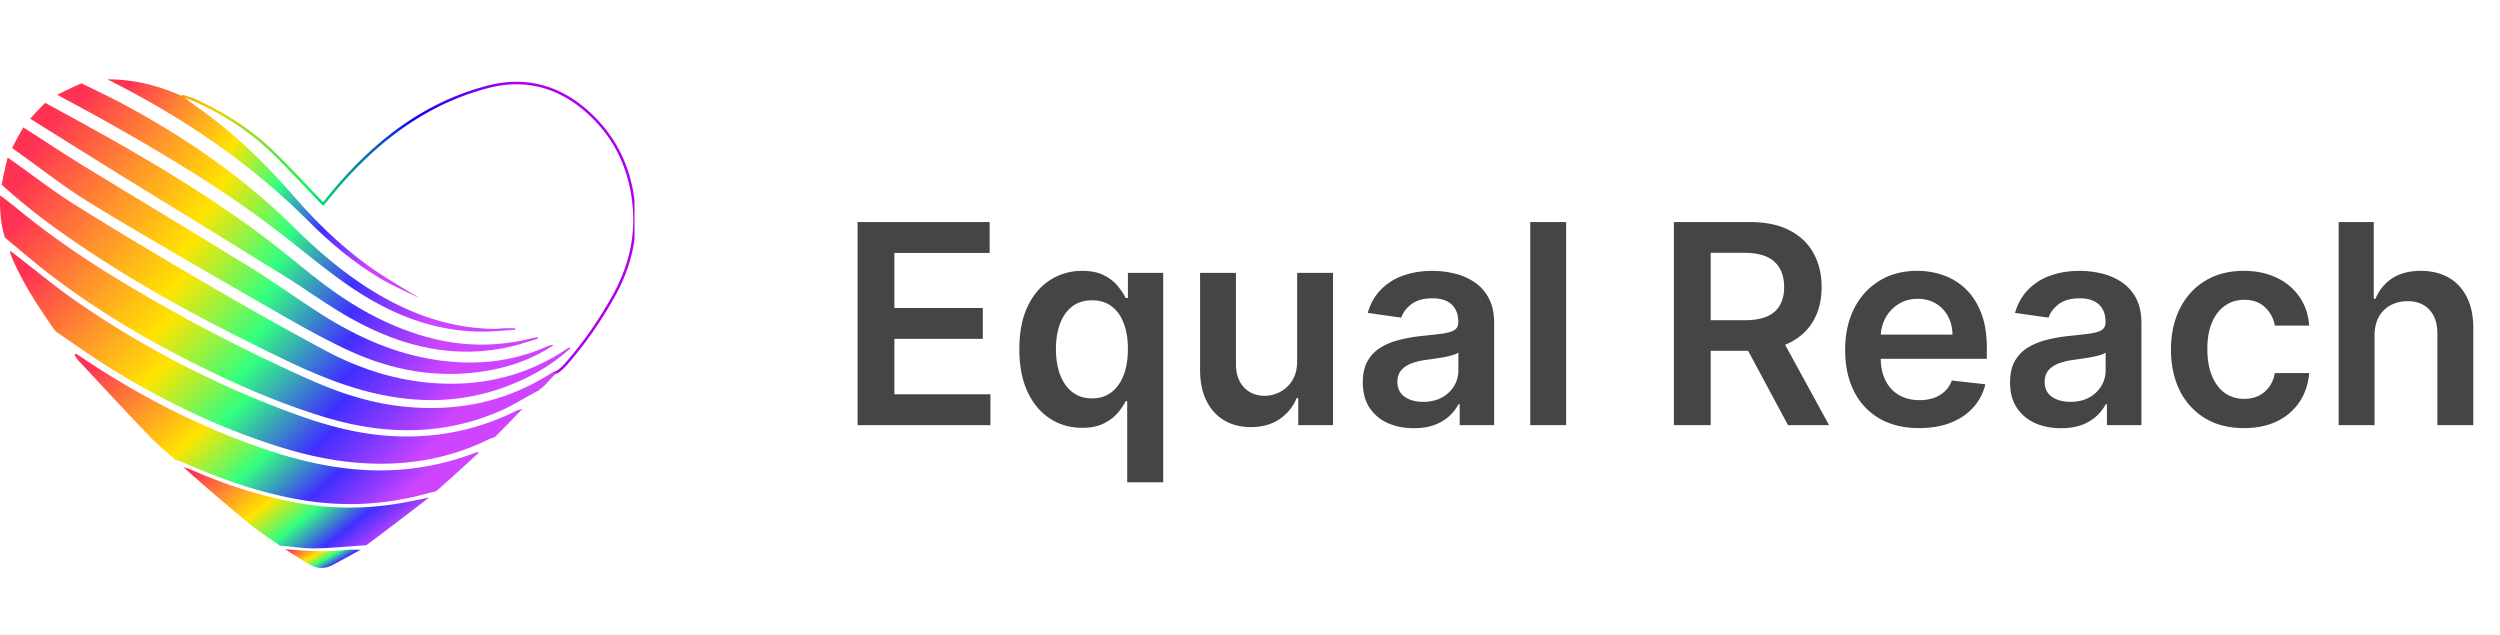 <svg viewBox="0 0 197 50" fill="none" xmlns="http://www.w3.org/2000/svg"><g clip-path="url(#a)"><path d="M14.346 7.556c.336.111.686.191 1.006.338 2.271 1.038 4.363 2.361 6.157 4.104 1.345 1.308 2.615 2.693 3.953 4.08.407-.487.867-1.064 1.354-1.617 3.173-3.604 6.903-6.384 11.62-7.615 3.026-.79 5.718-.011 7.994 2.088 2.154 1.986 3.285 4.49 3.529 7.417.213 2.546-.411 4.869-1.654 7.072-1.075 1.906-2.31 3.694-3.761 5.33a3.638 3.638 0 0 1-.676.587c-.156-.012-.245.122-.34.183" stroke="url(#b)" stroke-width=".2"/><path d="M.01 15.402c.442.31.884.66 1.319 1.018 2.854 2.351 5.922 4.393 9.1 6.273a134.43 134.43 0 0 0 14.2 7.321c2.21.974 4.494 1.71 6.897 1.992 4.278.5 8.292-.267 11.951-2.626.095-.06.235-.052.358-.044-.019.035-.037.048-.084.09a.611.611 0 0 0-.106.172s.014.016-.018.01c-.043.025-.054.055-.065.086 0 0 .012.005-.023.002a.651.651 0 0 0-.148.185s.002.001-.023.002a.198.198 0 0 0-.063.09s0-.002-.025 0a.206.206 0 0 0-.061.093s-.004-.006-.026 0a.254.254 0 0 0-.059.094s-.009-.01-.028-.002c-.032.037-.044.066-.057.095 0 0-.014-.013-.031-.002-.03.038-.043.066-.056.093 0 0-.016-.012-.032-.001a.509.509 0 0 0-.056.091s-.011-.006-.03.003c-.038.031-.057.054-.077.077a14.45 14.45 0 0 0-.201.138.44.44 0 0 0-.084.11s.015.007-.024 0c-1.087.563-2.096 1.223-3.188 1.686-4.409 1.867-8.918 1.828-13.447.492-3.182-.94-6.235-2.223-9.223-3.662-4.368-2.103-8.542-4.533-12.416-7.455C2.9 20.854 1.686 19.791.44 18.771c0 0 .01-.006.004-.023-.02-.046-.041-.064-.072-.071-.321-1.055-.402-2.138-.363-3.275Z" fill="url(#c)"/><path d="M41.165 32.219a105.2 105.2 0 0 1-2.172 2.224c-.21.075-.367.123-.512.193-3.385 1.65-6.962 2.156-10.683 1.795-1.991-.193-3.93-.637-5.836-1.239a53.464 53.464 0 0 1-6.69-2.613c-2.955-1.392-5.8-2.975-8.495-4.824l-2.386-1.637s.004-.002-.001-.024c-.031-.04-.057-.056-.084-.074-1.21-1.75-2.398-3.515-3.257-5.475a6.346 6.346 0 0 1-.295-.765c.11.03.195.09.278.153 1.753 1.343 3.45 2.77 5.27 4.013a76.198 76.198 0 0 0 17.395 8.846c2.949 1.054 5.95 1.715 9.107 1.59a19.06 19.06 0 0 0 7.873-2.01c.15-.075.325-.103.488-.153Z" fill="url(#d)"/><path d="M44.967 27.424c-1.462 1.338-3.152 2.303-4.993 3.003-4.004 1.522-8.037 1.364-12.069.129-3.052-.935-5.879-2.399-8.722-3.815-4.559-2.27-8.994-4.758-13.204-7.631-2.036-1.39-4.003-2.87-5.845-4.556.132-.713.29-1.412.468-2.138 1.78 1.232 3.481 2.583 5.312 3.727 3.567 2.23 7.188 4.376 10.822 6.495a288.352 288.352 0 0 0 8.866 4.965c2.775 1.49 5.75 2.434 8.907 2.606 3.644.198 7.05-.636 10.112-2.69a.996.996 0 0 1 .27-.136c.055.02.065.03.076.041Z" fill="url(#e)"/><path d="M34.311 38.739s-.02.011-.068.012c-.15.023-.252.04-.352.07-3.304.946-6.65 1.153-10.044.59-3.32-.55-6.458-1.66-9.52-3.014-.16-.071-.334-.114-.5-.17 0 0-.01.018-.015-.015a.175.175 0 0 0-.099-.058c-.67-.613-1.375-1.19-2-1.845-1.813-1.892-3.594-3.814-5.411-5.772a.394.394 0 0 0-.103-.101s-.01.01-.007-.018c-.022-.045-.047-.061-.072-.078 0 0-.02.016-.013-.02a.357.357 0 0 0-.11-.134s.01-.007.004-.027c-.032-.037-.06-.053-.086-.069 0 0 .004-.001.004-.025-.012-.057-.023-.09-.015-.142.03-.033.043-.046.083-.049a9 9 0 0 1 .404.256c4.374 2.953 9.027 5.354 14.01 7.103 2.64.926 5.338 1.611 8.137 1.79a20.91 20.91 0 0 0 8.898-1.341c.105-.04.227-.037.341-.055a253.23 253.23 0 0 1-3.344 3.035.36.36 0 0 0-.122.077Z" fill="url(#f)"/><path d="M43.596 27.214c-1.642 1.1-3.47 1.723-5.402 2.034-3.795.61-7.42-.077-10.852-1.69-2.144-1.008-4.209-2.194-6.264-3.377-4.645-2.674-9.3-5.335-13.875-8.123C5.04 14.74 3.05 13.143.953 11.662c.266-.543.56-1.076.881-1.623 1.504.944 2.959 1.938 4.46 2.857 4.469 2.736 8.97 5.42 13.43 8.172 1.904 1.175 3.716 2.5 5.606 3.7 2.822 1.792 5.83 3.136 9.177 3.613 2.962.422 5.834.154 8.586-1.079.122-.055.25-.098.423-.134.059.024.07.035.08.046Z" fill="url(#g)"/><path d="M3.559 8.105c1.7.919 3.375 1.836 5.04 2.773 4.297 2.42 8.5 4.992 12.438 7.97 1.583 1.198 3.081 2.51 4.674 3.693 2.573 1.911 5.362 3.404 8.51 4.167 2.595.629 5.173.584 7.753-.063.124-.032.25-.059.374-.088l.038.131c-.665.198-1.322.426-1.995.589-4.525 1.095-8.715.049-12.666-2.144-1.875-1.04-3.61-2.33-5.438-3.462-4.302-2.666-8.625-5.3-12.931-7.96-2.325-1.435-4.633-2.898-6.978-4.358.365-.419.758-.83 1.18-1.248Z" fill="url(#h)"/><path d="M6.416 6.564c1.154.564 2.285 1.102 3.387 1.694 4.88 2.618 9.398 5.737 13.347 9.645 2.044 2.023 4.229 3.872 6.721 5.328 2.765 1.613 5.717 2.613 8.945 2.685.298.007.596-.037.894-.046.294-.009.59-.002.884-.002l.007.12c-.928.051-1.858.156-2.785.144-3.956-.052-7.416-1.566-10.583-3.79-1.878-1.319-3.634-2.812-5.46-4.206-4.343-3.314-9.018-6.109-13.776-8.77-1.147-.64-2.305-1.26-3.488-1.898a40.2 40.2 0 0 1 1.907-.904Z" fill="url(#i)"/><path d="M22.048 42.99c-.79-.561-1.614-1.079-2.36-1.691a185.371 185.371 0 0 1-5.234-4.48c.287.068.537.164.783.271a38.382 38.382 0 0 0 7.577 2.42c2.896.598 5.806.646 8.722.144.76-.13 1.516-.296 2.274-.446-1.624 1.25-3.248 2.501-4.94 3.755-1.404.091-2.736.23-4.07.249-.917.013-1.835-.143-2.752-.223Z" fill="url(#j)"/><path d="M32.904 23.427c-.996-.5-2.028-.94-2.982-1.51-2.073-1.241-3.917-2.79-5.621-4.495C19.669 12.79 14.313 9.194 8.459 6.25c1.955-.012 3.834.433 5.69 1.23.096.05.148.064.2.078l-.002-.001c.367.271.73.551 1.104.814 2.881 2.016 5.393 4.43 7.69 7.083 2.13 2.46 4.491 4.67 7.256 6.416.819.518 1.662.998 2.5 1.526l.007.03Z" fill="url(#k)"/><path d="M28.422 43.321c-.745.406-1.488.816-2.237 1.215-.62.33-1.235.269-1.827-.082a39.64 39.64 0 0 1-1.887-1.18c1.626.157 3.227.238 4.834.058.368-.04.744-.009 1.117-.01Z" fill="url(#l)"/><path d="M14.338 7.53c-.041.014-.093 0-.16-.038.04-.012.095 0 .16.039Z" fill="url(#m)"/><path d="M5.998 28.213c.038.006.077.039.119.098-.038-.005-.078-.038-.119-.098Z" fill="url(#n)"/><path d="M5.917 28.114c.025-.008.052.008.08.05-.024.008-.05-.009-.08-.05Z" fill="url(#o)"/><path d="M4.31 26.045c.023-.007.049.01.08.051-.023.007-.05-.01-.08-.051Z" fill="url(#p)"/><path d="M.374 18.7c.029-.016.05.002.066.052-.031.019-.054.002-.066-.053Z" fill="url(#q)"/><path d="M6.122 28.363c.023-.007.048.01.076.05-.023.008-.049-.01-.076-.05Z" fill="url(#r)"/><path d="M6.203 28.46c.022-.006.049.012.079.056-.023.006-.049-.012-.08-.056Z" fill="url(#s)"/><path d="M14.354 36.803c.005-.027.036-.035.074-.026-.01.026-.03.035-.074.026Z" fill="url(#t)"/><path d="M13.724 36.176c.02-.014.051-.005.091.027-.02.014-.05.005-.091-.027Z" fill="url(#u)"/><path d="m32.905 23.426.124.047a.24.24 0 0 1-.114-.024l-.01-.023Z" fill="url(#v)"/></g><path d="M67.578 33.5v-16h10.406v2.43h-7.507v4.343h6.968v2.43h-6.968v4.367h7.57v2.43H67.578ZM88.824 38v-6.39h-.117a4.833 4.833 0 0 1-.633.93c-.276.322-.64.598-1.093.827-.454.23-1.024.344-1.712.344-.942 0-1.786-.242-2.53-.727-.746-.484-1.334-1.187-1.766-2.109-.433-.922-.649-2.042-.649-3.36 0-1.333.219-2.458.657-3.374.442-.922 1.038-1.618 1.788-2.086a4.597 4.597 0 0 1 2.508-.711c.704 0 1.282.12 1.735.36.453.233.812.517 1.078.85.266.329.471.639.617.93h.172V21.5h2.781V38h-2.836Zm-2.765-6.61c.599 0 1.109-.16 1.53-.484.423-.328.743-.784.962-1.367.218-.583.328-1.263.328-2.039 0-.776-.11-1.45-.328-2.023-.214-.573-.532-1.019-.953-1.336-.417-.318-.93-.477-1.54-.477-.63 0-1.156.164-1.578.492-.421.328-.74.782-.953 1.36-.213.578-.32 1.24-.32 1.984 0 .75.107 1.42.32 2.008.22.583.54 1.044.961 1.383.427.333.95.5 1.57.5Zm16.156-2.937V21.5h2.828v12h-2.742v-2.133h-.125a3.608 3.608 0 0 1-1.336 1.649c-.615.427-1.373.64-2.274.64-.786 0-1.481-.174-2.085-.523-.6-.354-1.068-.867-1.407-1.54-.338-.676-.508-1.494-.508-2.452V21.5h2.828v7.203c0 .76.209 1.365.625 1.813.417.448.964.672 1.641.672.417 0 .82-.102 1.211-.305a2.46 2.46 0 0 0 .961-.906c.255-.407.383-.915.383-1.524Zm9.189 5.29c-.76 0-1.445-.136-2.054-.407a3.349 3.349 0 0 1-1.438-1.219c-.349-.536-.523-1.198-.523-1.984 0-.677.125-1.237.375-1.68.25-.443.591-.797 1.023-1.062a5.155 5.155 0 0 1 1.461-.602c.547-.14 1.112-.242 1.695-.305a66.498 66.498 0 0 0 1.711-.195c.438-.062.756-.156.953-.281.204-.13.305-.33.305-.602v-.047c0-.588-.174-1.044-.523-1.367-.349-.323-.852-.484-1.508-.484-.693 0-1.242.15-1.649.453-.401.302-.671.659-.812 1.07l-2.641-.375c.209-.729.552-1.338 1.032-1.828a4.487 4.487 0 0 1 1.757-1.11c.693-.25 1.459-.374 2.297-.374.578 0 1.154.067 1.727.203.573.135 1.096.36 1.57.672a3.38 3.38 0 0 1 1.141 1.258c.291.53.437 1.195.437 1.992V33.5h-2.719v-1.648h-.093a3.448 3.448 0 0 1-.727.937 3.49 3.49 0 0 1-1.164.695c-.463.172-1.008.258-1.633.258Zm.735-2.079c.567 0 1.06-.112 1.476-.336a2.48 2.48 0 0 0 .961-.906 2.31 2.31 0 0 0 .344-1.227v-1.414c-.089.073-.24.14-.453.203a6.453 6.453 0 0 1-.703.164c-.261.047-.519.089-.774.125l-.664.094a4.948 4.948 0 0 0-1.133.281c-.333.13-.596.313-.789.547-.192.23-.289.526-.289.89 0 .522.19.915.571 1.18.38.266.864.4 1.453.4ZM123.412 17.5v16h-2.828v-16h2.828Zm8.49 16v-16h6c1.23 0 2.261.213 3.094.64.839.428 1.471 1.027 1.899 1.797.432.766.648 1.66.648 2.68 0 1.026-.219 1.917-.656 2.672-.433.75-1.071 1.33-1.914 1.742-.844.407-1.881.61-3.11.61h-4.273v-2.407h3.883c.718 0 1.307-.099 1.765-.297.459-.203.797-.497 1.016-.882.224-.39.336-.87.336-1.438s-.112-1.052-.336-1.453a2.135 2.135 0 0 0-1.024-.922c-.458-.213-1.049-.32-1.773-.32h-2.656V33.5h-2.899Zm8.266-7.25 3.961 7.25h-3.234l-3.891-7.25h3.164Zm11.059 7.484c-1.204 0-2.243-.25-3.118-.75a5.078 5.078 0 0 1-2.007-2.14c-.469-.927-.704-2.018-.704-3.274 0-1.234.235-2.317.704-3.25.474-.937 1.135-1.666 1.984-2.187.849-.526 1.846-.79 2.992-.79.74 0 1.438.12 2.094.36a4.734 4.734 0 0 1 1.75 1.094c.51.495.911 1.125 1.203 1.89.292.76.438 1.667.438 2.72v.866h-9.836v-1.906h7.125a3.055 3.055 0 0 0-.352-1.445 2.551 2.551 0 0 0-.961-1.008c-.406-.245-.88-.367-1.422-.367-.578 0-1.086.14-1.523.422-.438.276-.779.64-1.024 1.093-.239.448-.362.94-.367 1.477v1.664c0 .698.128 1.297.383 1.797.255.495.612.875 1.07 1.14.459.261.995.391 1.61.391.411 0 .783-.057 1.117-.172.333-.12.622-.294.867-.523.245-.23.43-.513.555-.852l2.64.297a4.107 4.107 0 0 1-.953 1.828c-.463.516-1.057.917-1.781 1.203-.724.282-1.552.422-2.484.422Zm11.181.008c-.76 0-1.445-.135-2.054-.406a3.349 3.349 0 0 1-1.438-1.219c-.349-.536-.523-1.198-.523-1.984 0-.677.125-1.237.375-1.68.25-.443.591-.797 1.023-1.062a5.155 5.155 0 0 1 1.461-.602c.547-.14 1.112-.242 1.695-.305a66.498 66.498 0 0 0 1.711-.195c.438-.062.755-.156.953-.281.203-.13.305-.33.305-.602v-.047c0-.588-.174-1.044-.523-1.367-.349-.323-.852-.484-1.508-.484-.693 0-1.242.15-1.649.453-.401.302-.672.659-.812 1.07l-2.641-.375c.209-.729.552-1.338 1.031-1.828a4.498 4.498 0 0 1 1.758-1.11c.693-.25 1.459-.374 2.297-.374.578 0 1.154.067 1.727.203.573.135 1.096.36 1.57.672a3.38 3.38 0 0 1 1.141 1.258c.291.53.437 1.195.437 1.992V33.5h-2.719v-1.648h-.093a3.448 3.448 0 0 1-.727.937 3.49 3.49 0 0 1-1.164.695c-.464.172-1.008.258-1.633.258Zm.735-2.078c.567 0 1.059-.112 1.476-.336a2.48 2.48 0 0 0 .961-.906 2.31 2.31 0 0 0 .344-1.227v-1.414c-.089.073-.24.14-.453.203a6.453 6.453 0 0 1-.703.164c-.261.047-.519.089-.774.125l-.664.094a4.948 4.948 0 0 0-1.133.281c-.333.13-.596.313-.789.547-.193.23-.289.526-.289.89 0 .522.19.915.57 1.18.381.266.865.4 1.454.4Zm13.679 2.07c-1.198 0-2.226-.263-3.086-.789a5.265 5.265 0 0 1-1.976-2.18c-.459-.932-.688-2.005-.688-3.218 0-1.219.235-2.294.703-3.227.469-.937 1.131-1.666 1.985-2.187.859-.526 1.875-.79 3.047-.79.974 0 1.836.18 2.586.54a4.418 4.418 0 0 1 1.804 1.508c.448.646.703 1.4.766 2.265h-2.703a2.59 2.59 0 0 0-.781-1.445c-.407-.39-.951-.586-1.633-.586-.578 0-1.086.156-1.524.469-.437.307-.778.75-1.023 1.328-.24.578-.36 1.27-.36 2.078 0 .818.12 1.52.36 2.11.239.583.575 1.033 1.008 1.35.437.313.95.47 1.539.47.416 0 .789-.078 1.117-.235.333-.161.612-.393.836-.695.224-.302.377-.67.461-1.102h2.703c-.068.85-.318 1.602-.75 2.258a4.438 4.438 0 0 1-1.766 1.532c-.745.364-1.62.546-2.625.546Zm10.291-7.265V33.5h-2.828v-16h2.766v6.04h.14a3.48 3.48 0 0 1 1.305-1.602c.594-.396 1.349-.594 2.266-.594.833 0 1.56.174 2.179.523.62.35 1.099.86 1.438 1.531.344.672.516 1.493.516 2.461V33.5h-2.829v-7.203c0-.807-.208-1.435-.625-1.883-.411-.453-.989-.68-1.734-.68-.5 0-.948.11-1.344.328a2.3 2.3 0 0 0-.922.93c-.218.406-.328.899-.328 1.477Z" fill="#454545"/><defs><linearGradient id="b" x1="39.315" y1="32.123" x2=".618" y2="30.364" gradientUnits="userSpaceOnUse"><stop stop-color="#AE00EB"/><stop offset=".2" stop-color="#1400F8"/><stop offset=".4" stop-color="#00F55C"/><stop offset=".6" stop-color="#EBD200"/><stop offset=".8" stop-color="#F46E00"/><stop offset="1" stop-color="#EF0028"/></linearGradient><linearGradient id="c" x1="41.166" y1="27.359" x2="16.151" y2="2.462" gradientUnits="userSpaceOnUse"><stop stop-color="#CE44FF"/><stop offset=".2" stop-color="#402FFF"/><stop offset=".4" stop-color="#32FF80"/><stop offset=".6" stop-color="#FFE400"/><stop offset=".8" stop-color="#FF8D2F"/><stop offset="1" stop-color="#FF3254"/></linearGradient><linearGradient id="d" x1="38.704" y1="30.614" x2="16.041" y2="7.664" gradientUnits="userSpaceOnUse"><stop stop-color="#CE44FF"/><stop offset=".2" stop-color="#402FFF"/><stop offset=".4" stop-color="#32FF80"/><stop offset=".6" stop-color="#FFE400"/><stop offset=".8" stop-color="#FF8D2F"/><stop offset="1" stop-color="#FF3254"/></linearGradient><linearGradient id="e" x1="42.236" y1="24.768" x2="16.4" y2="-.693" gradientUnits="userSpaceOnUse"><stop stop-color="#CE44FF"/><stop offset=".2" stop-color="#402FFF"/><stop offset=".4" stop-color="#32FF80"/><stop offset=".6" stop-color="#FFE400"/><stop offset=".8" stop-color="#FF8D2F"/><stop offset="1" stop-color="#FF3254"/></linearGradient><linearGradient id="f" x1="35.836" y1="35.531" x2="19.937" y2="17.562" gradientUnits="userSpaceOnUse"><stop stop-color="#CE44FF"/><stop offset=".2" stop-color="#402FFF"/><stop offset=".4" stop-color="#32FF80"/><stop offset=".6" stop-color="#FFE400"/><stop offset=".8" stop-color="#FF8D2F"/><stop offset="1" stop-color="#FF3254"/></linearGradient><linearGradient id="g" x1="41" y1="22.597" x2="14.814" y2="-1.543" gradientUnits="userSpaceOnUse"><stop stop-color="#CE44FF"/><stop offset=".2" stop-color="#402FFF"/><stop offset=".4" stop-color="#32FF80"/><stop offset=".6" stop-color="#FFE400"/><stop offset=".8" stop-color="#FF8D2F"/><stop offset="1" stop-color="#FF3254"/></linearGradient><linearGradient id="h" x1="39.95" y1="20.78" x2="13.746" y2="-1.675" gradientUnits="userSpaceOnUse"><stop stop-color="#CE44FF"/><stop offset=".2" stop-color="#402FFF"/><stop offset=".4" stop-color="#32FF80"/><stop offset=".6" stop-color="#FFE400"/><stop offset=".8" stop-color="#FF8D2F"/><stop offset="1" stop-color="#FF3254"/></linearGradient><linearGradient id="i" x1="38.403" y1="19.212" x2="12.782" y2="-.637" gradientUnits="userSpaceOnUse"><stop stop-color="#CE44FF"/><stop offset=".2" stop-color="#402FFF"/><stop offset=".4" stop-color="#32FF80"/><stop offset=".6" stop-color="#FFE400"/><stop offset=".8" stop-color="#FF8D2F"/><stop offset="1" stop-color="#FF3254"/></linearGradient><linearGradient id="j" x1="32.631" y1="40.952" x2="24.23" y2="30.268" gradientUnits="userSpaceOnUse"><stop stop-color="#CE44FF"/><stop offset=".2" stop-color="#402FFF"/><stop offset=".4" stop-color="#32FF80"/><stop offset=".6" stop-color="#FFE400"/><stop offset=".8" stop-color="#FF8D2F"/><stop offset="1" stop-color="#FF3254"/></linearGradient><linearGradient id="k" x1="31.416" y1="17.352" x2="10.958" y2="5.123" gradientUnits="userSpaceOnUse"><stop stop-color="#CE44FF"/><stop offset=".2" stop-color="#402FFF"/><stop offset=".4" stop-color="#32FF80"/><stop offset=".6" stop-color="#FFE400"/><stop offset=".8" stop-color="#FF8D2F"/><stop offset="1" stop-color="#FF3254"/></linearGradient><linearGradient id="l" x1="28.06" y1="44.23" x2="26.306" y2="41.267" gradientUnits="userSpaceOnUse"><stop stop-color="#CE44FF"/><stop offset=".2" stop-color="#402FFF"/><stop offset=".4" stop-color="#32FF80"/><stop offset=".6" stop-color="#FFE400"/><stop offset=".8" stop-color="#FF8D2F"/><stop offset="1" stop-color="#FF3254"/></linearGradient><linearGradient id="m" x1="14.328" y1="7.518" x2="14.267" y2="7.432" gradientUnits="userSpaceOnUse"><stop stop-color="#CE44FF"/><stop offset=".2" stop-color="#402FFF"/><stop offset=".4" stop-color="#32FF80"/><stop offset=".6" stop-color="#FFE400"/><stop offset=".8" stop-color="#FF8D2F"/><stop offset="1" stop-color="#FF3254"/></linearGradient><linearGradient id="n" x1="6.11" y1="28.277" x2="6.002" y2="28.222" gradientUnits="userSpaceOnUse"><stop stop-color="#CE44FF"/><stop offset=".2" stop-color="#402FFF"/><stop offset=".4" stop-color="#32FF80"/><stop offset=".6" stop-color="#FFE400"/><stop offset=".8" stop-color="#FF8D2F"/><stop offset="1" stop-color="#FF3254"/></linearGradient><linearGradient id="o" x1="5.992" y1="28.147" x2="5.928" y2="28.106" gradientUnits="userSpaceOnUse"><stop stop-color="#CE44FF"/><stop offset=".2" stop-color="#402FFF"/><stop offset=".4" stop-color="#32FF80"/><stop offset=".6" stop-color="#FFE400"/><stop offset=".8" stop-color="#FF8D2F"/><stop offset="1" stop-color="#FF3254"/></linearGradient><linearGradient id="p" x1="4.384" y1="26.078" x2="4.319" y2="26.039" gradientUnits="userSpaceOnUse"><stop stop-color="#CE44FF"/><stop offset=".2" stop-color="#402FFF"/><stop offset=".4" stop-color="#32FF80"/><stop offset=".6" stop-color="#FFE400"/><stop offset=".8" stop-color="#FF8D2F"/><stop offset="1" stop-color="#FF3254"/></linearGradient><linearGradient id="q" x1=".436" y1="18.736" x2=".372" y2="18.709" gradientUnits="userSpaceOnUse"><stop stop-color="#CE44FF"/><stop offset=".2" stop-color="#402FFF"/><stop offset=".4" stop-color="#32FF80"/><stop offset=".6" stop-color="#FFE400"/><stop offset=".8" stop-color="#FF8D2F"/><stop offset="1" stop-color="#FF3254"/></linearGradient><linearGradient id="r" x1="6.193" y1="28.396" x2="6.13" y2="28.359" gradientUnits="userSpaceOnUse"><stop stop-color="#CE44FF"/><stop offset=".2" stop-color="#402FFF"/><stop offset=".4" stop-color="#32FF80"/><stop offset=".6" stop-color="#FFE400"/><stop offset=".8" stop-color="#FF8D2F"/><stop offset="1" stop-color="#FF3254"/></linearGradient><linearGradient id="s" x1="6.277" y1="28.496" x2="6.209" y2="28.457" gradientUnits="userSpaceOnUse"><stop stop-color="#CE44FF"/><stop offset=".2" stop-color="#402FFF"/><stop offset=".4" stop-color="#32FF80"/><stop offset=".6" stop-color="#FFE400"/><stop offset=".8" stop-color="#FF8D2F"/><stop offset="1" stop-color="#FF3254"/></linearGradient><linearGradient id="t" x1="14.424" y1="36.795" x2="14.38" y2="36.753" gradientUnits="userSpaceOnUse"><stop stop-color="#CE44FF"/><stop offset=".2" stop-color="#402FFF"/><stop offset=".4" stop-color="#32FF80"/><stop offset=".6" stop-color="#FFE400"/><stop offset=".8" stop-color="#FF8D2F"/><stop offset="1" stop-color="#FF3254"/></linearGradient><linearGradient id="u" x1="13.81" y1="36.195" x2="13.757" y2="36.143" gradientUnits="userSpaceOnUse"><stop stop-color="#CE44FF"/><stop offset=".2" stop-color="#402FFF"/><stop offset=".4" stop-color="#32FF80"/><stop offset=".6" stop-color="#FFE400"/><stop offset=".8" stop-color="#FF8D2F"/><stop offset="1" stop-color="#FF3254"/></linearGradient><linearGradient id="v" x1="33.021" y1="23.457" x2="32.958" y2="23.386" gradientUnits="userSpaceOnUse"><stop stop-color="#CE44FF"/><stop offset=".2" stop-color="#402FFF"/><stop offset=".4" stop-color="#32FF80"/><stop offset=".6" stop-color="#FFE400"/><stop offset=".8" stop-color="#FF8D2F"/><stop offset="1" stop-color="#FF3254"/></linearGradient><clipPath id="a"><path fill="#fff" d="M0 0h50v50H0z"/></clipPath></defs></svg>
